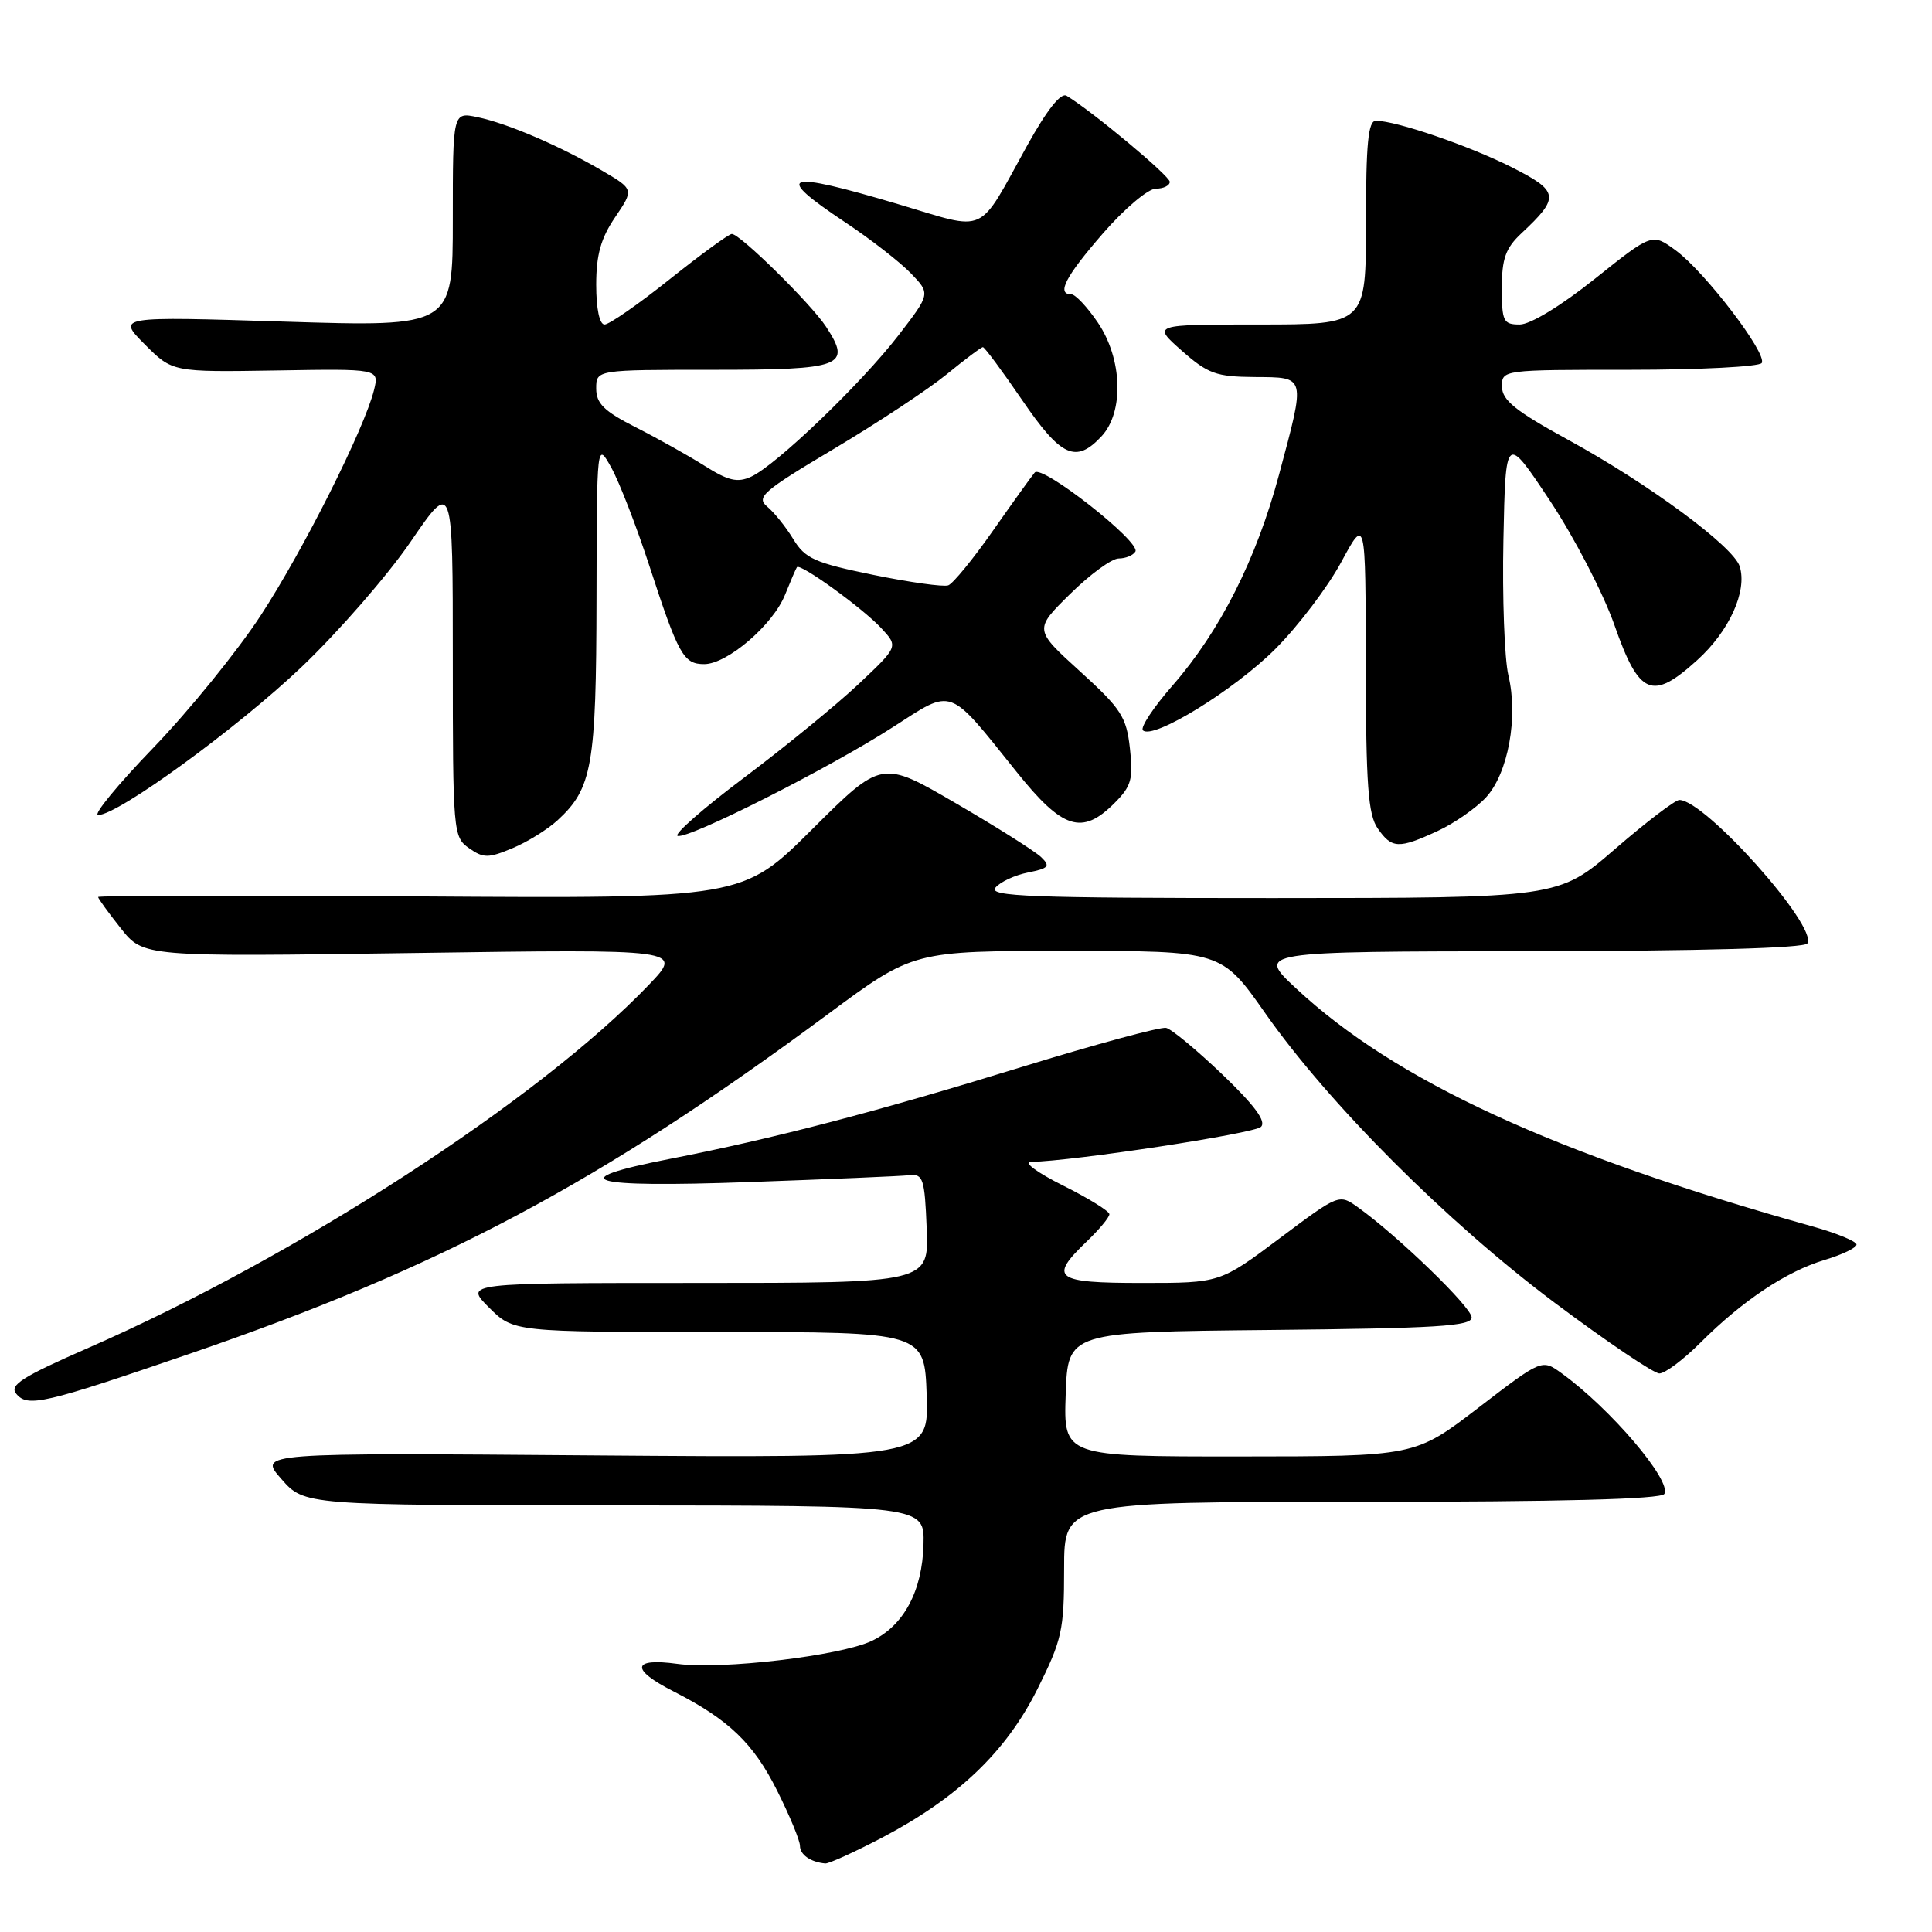 <?xml version="1.0" encoding="UTF-8" standalone="no"?>
<!DOCTYPE svg PUBLIC "-//W3C//DTD SVG 1.1//EN" "http://www.w3.org/Graphics/SVG/1.1/DTD/svg11.dtd" >
<svg xmlns="http://www.w3.org/2000/svg" xmlns:xlink="http://www.w3.org/1999/xlink" version="1.1" viewBox="0 0 256 256">
 <g >
 <path fill="currentColor"
d=" M 116.88 243.50 C 126.94 238.21 133.29 232.14 137.45 223.84 C 140.72 217.30 141.00 216.02 141.00 207.87 C 141.00 199.00 141.00 199.00 180.44 199.00 C 206.75 199.00 220.10 198.65 220.53 197.96 C 221.58 196.25 213.38 186.62 206.90 181.95 C 204.31 180.08 204.31 180.08 195.90 186.53 C 187.50 192.98 187.50 192.98 164.21 192.99 C 140.92 193.00 140.92 193.00 141.21 184.75 C 141.50 176.50 141.50 176.50 168.25 176.23 C 190.38 176.01 195.00 175.73 195.00 174.57 C 195.00 173.23 185.30 163.83 179.97 160.00 C 177.44 158.18 177.44 158.18 169.55 164.09 C 161.66 170.00 161.66 170.00 151.33 170.00 C 139.76 170.00 138.92 169.37 144.00 164.50 C 145.65 162.92 147.00 161.30 147.00 160.89 C 147.00 160.49 144.23 158.77 140.84 157.08 C 137.45 155.39 135.54 153.98 136.59 153.96 C 142.32 153.84 166.20 150.20 167.09 149.31 C 167.81 148.59 166.26 146.48 161.98 142.38 C 158.60 139.15 155.24 136.36 154.52 136.20 C 153.80 136.03 145.17 138.37 135.35 141.39 C 116.05 147.34 102.51 150.87 88.75 153.56 C 74.33 156.38 77.80 157.40 99.25 156.63 C 109.84 156.25 119.40 155.85 120.50 155.72 C 122.31 155.52 122.53 156.18 122.79 162.75 C 123.09 170.00 123.09 170.00 92.31 170.00 C 61.54 170.00 61.54 170.00 64.79 173.25 C 68.05 176.50 68.05 176.50 95.27 176.50 C 122.50 176.50 122.50 176.50 122.79 184.85 C 123.08 193.19 123.08 193.19 78.66 192.85 C 34.23 192.50 34.23 192.50 37.28 195.97 C 40.33 199.45 40.33 199.45 81.42 199.47 C 122.50 199.50 122.50 199.50 122.37 204.64 C 122.21 210.82 119.75 215.42 115.51 217.43 C 111.33 219.41 95.59 221.27 89.75 220.47 C 83.71 219.64 83.50 221.20 89.25 224.12 C 96.55 227.84 99.84 230.99 102.97 237.26 C 104.64 240.59 106.00 243.89 106.00 244.58 C 106.00 245.76 107.41 246.74 109.35 246.92 C 109.82 246.96 113.21 245.42 116.88 243.50 Z  M 25.17 179.37 C 58.43 167.96 79.46 156.77 109.76 134.34 C 121.02 126.00 121.02 126.00 141.44 126.00 C 161.86 126.00 161.86 126.00 167.65 134.25 C 176.09 146.28 191.72 161.92 206.00 172.62 C 212.88 177.77 219.12 181.98 219.87 181.99 C 220.62 182.00 223.08 180.15 225.34 177.89 C 230.91 172.33 236.70 168.47 241.77 166.95 C 244.10 166.25 246.00 165.34 246.00 164.91 C 246.00 164.49 243.41 163.42 240.25 162.53 C 205.95 152.94 184.89 143.23 171.74 130.97 C 166.50 126.08 166.50 126.08 202.69 126.04 C 225.49 126.01 239.11 125.63 239.49 125.01 C 240.89 122.76 225.91 105.99 222.52 106.00 C 221.96 106.01 218.12 108.93 214.00 112.50 C 206.50 118.99 206.50 118.99 168.63 119.00 C 136.55 119.00 130.93 118.79 131.90 117.62 C 132.53 116.86 134.47 115.96 136.22 115.61 C 138.97 115.06 139.21 114.78 137.95 113.57 C 137.15 112.80 132.07 109.59 126.66 106.44 C 116.83 100.71 116.83 100.71 107.61 109.89 C 98.40 119.06 98.40 119.06 55.70 118.78 C 32.21 118.63 13.00 118.66 13.00 118.86 C 13.00 119.05 14.35 120.92 16.00 123.00 C 19.00 126.79 19.00 126.79 54.75 126.28 C 90.50 125.76 90.50 125.76 86.00 130.47 C 71.40 145.73 39.33 166.51 11.75 178.58 C 2.90 182.46 1.20 183.54 2.16 184.69 C 3.67 186.51 5.79 186.02 25.17 179.37 Z  M 73.87 108.70 C 78.48 104.46 79.00 101.50 79.04 79.28 C 79.08 58.50 79.08 58.50 81.02 62.00 C 82.08 63.92 84.33 69.73 86.02 74.90 C 89.90 86.80 90.57 88.00 93.31 88.00 C 96.37 88.00 102.44 82.79 104.03 78.79 C 104.76 76.98 105.46 75.34 105.60 75.15 C 106.02 74.59 114.31 80.58 116.77 83.23 C 119.04 85.67 119.04 85.67 113.77 90.64 C 110.87 93.37 104.06 98.94 98.63 103.02 C 93.20 107.09 89.23 110.58 89.79 110.76 C 91.20 111.23 109.93 101.76 118.36 96.32 C 126.37 91.16 125.55 90.86 134.68 102.25 C 140.80 109.90 143.37 110.72 147.67 106.42 C 149.91 104.18 150.18 103.24 149.72 99.17 C 149.26 94.99 148.57 93.92 143.11 88.96 C 137.01 83.42 137.01 83.42 141.79 78.71 C 144.42 76.12 147.31 74.00 148.23 74.00 C 149.14 74.00 150.14 73.59 150.44 73.09 C 151.22 71.84 138.06 61.51 137.11 62.61 C 136.69 63.10 134.20 66.57 131.57 70.32 C 128.95 74.07 126.28 77.33 125.65 77.56 C 125.02 77.79 120.54 77.16 115.70 76.17 C 107.95 74.58 106.69 74.02 105.11 71.43 C 104.13 69.82 102.57 67.88 101.65 67.12 C 100.16 65.88 101.10 65.07 110.51 59.47 C 116.30 56.02 123.02 51.58 125.44 49.60 C 127.86 47.62 130.02 46.00 130.24 46.00 C 130.46 46.00 132.80 49.15 135.43 53.00 C 140.60 60.57 142.56 61.46 145.96 57.81 C 148.96 54.59 148.73 47.54 145.46 42.73 C 144.07 40.68 142.49 39.00 141.96 39.00 C 139.95 39.00 141.17 36.65 146.15 30.92 C 148.98 27.66 152.13 25.00 153.15 25.00 C 154.17 25.00 155.00 24.59 155.00 24.09 C 155.00 23.31 144.74 14.75 141.33 12.69 C 140.57 12.23 138.73 14.56 136.13 19.24 C 129.42 31.36 131.03 30.62 119.08 27.07 C 103.79 22.53 102.34 23.03 112.06 29.50 C 115.37 31.70 119.25 34.72 120.69 36.21 C 123.30 38.92 123.30 38.92 119.03 44.46 C 114.11 50.84 102.82 61.67 99.52 63.17 C 97.72 63.99 96.50 63.71 93.37 61.73 C 91.23 60.38 87.12 58.08 84.24 56.62 C 80.04 54.49 79.00 53.47 79.00 51.48 C 79.00 49.00 79.00 49.00 94.53 49.00 C 111.66 49.00 112.89 48.53 109.45 43.28 C 107.45 40.24 98.07 31.00 96.97 31.00 C 96.58 31.00 92.88 33.70 88.74 37.00 C 84.61 40.30 80.72 43.00 80.11 43.00 C 79.44 43.00 79.00 40.93 79.00 37.73 C 79.00 33.76 79.62 31.56 81.51 28.78 C 84.01 25.09 84.01 25.09 79.76 22.60 C 74.14 19.31 67.27 16.36 63.25 15.52 C 60.00 14.84 60.00 14.84 60.00 29.07 C 60.00 43.31 60.00 43.31 37.75 42.62 C 15.50 41.92 15.50 41.92 19.17 45.62 C 22.85 49.31 22.85 49.31 36.55 49.09 C 50.25 48.86 50.25 48.86 49.56 51.68 C 48.30 56.77 40.24 72.83 34.56 81.53 C 31.50 86.23 25.11 94.10 20.36 99.04 C 15.60 103.97 12.29 108.00 13.00 108.00 C 15.63 108.00 31.41 96.51 39.97 88.37 C 44.84 83.73 51.35 76.26 54.42 71.77 C 60.00 63.61 60.00 63.61 60.00 87.25 C 60.00 110.31 60.05 110.92 62.15 112.39 C 64.06 113.73 64.70 113.73 67.89 112.40 C 69.86 111.58 72.55 109.91 73.87 108.70 Z  M 190.50 110.11 C 192.70 109.09 195.58 107.09 196.91 105.65 C 199.83 102.47 201.20 95.04 199.87 89.50 C 199.35 87.30 199.05 79.20 199.21 71.50 C 199.50 57.50 199.50 57.50 205.38 66.35 C 208.61 71.22 212.46 78.64 213.93 82.85 C 217.19 92.16 218.91 92.89 224.87 87.49 C 229.14 83.64 231.55 78.32 230.52 75.05 C 229.67 72.39 218.45 64.11 207.77 58.27 C 200.84 54.48 199.04 53.04 199.02 51.25 C 199.00 49.00 199.03 49.00 215.94 49.00 C 225.26 49.00 233.13 48.59 233.44 48.10 C 234.20 46.87 225.94 36.05 222.06 33.19 C 218.92 30.88 218.92 30.88 211.33 36.94 C 206.85 40.52 202.77 43.00 201.37 43.00 C 199.20 43.00 199.00 42.59 199.00 38.17 C 199.00 34.27 199.50 32.88 201.59 30.92 C 206.73 26.12 206.61 25.34 200.27 22.14 C 194.66 19.31 184.99 16.00 182.32 16.00 C 181.29 16.00 181.00 18.99 181.00 29.50 C 181.00 43.00 181.00 43.00 166.83 43.00 C 152.67 43.00 152.67 43.00 156.58 46.46 C 160.06 49.53 161.14 49.92 166.25 49.96 C 173.11 50.01 173.02 49.66 169.48 62.89 C 166.48 74.10 161.66 83.63 155.38 90.82 C 152.84 93.72 151.07 96.40 151.44 96.77 C 152.75 98.08 163.55 91.44 169.00 85.98 C 172.02 82.95 175.95 77.77 177.72 74.48 C 180.95 68.50 180.95 68.50 180.97 88.03 C 181.00 104.05 181.28 107.95 182.56 109.78 C 184.43 112.46 185.33 112.50 190.50 110.11 Z "/>
</g>
</svg>